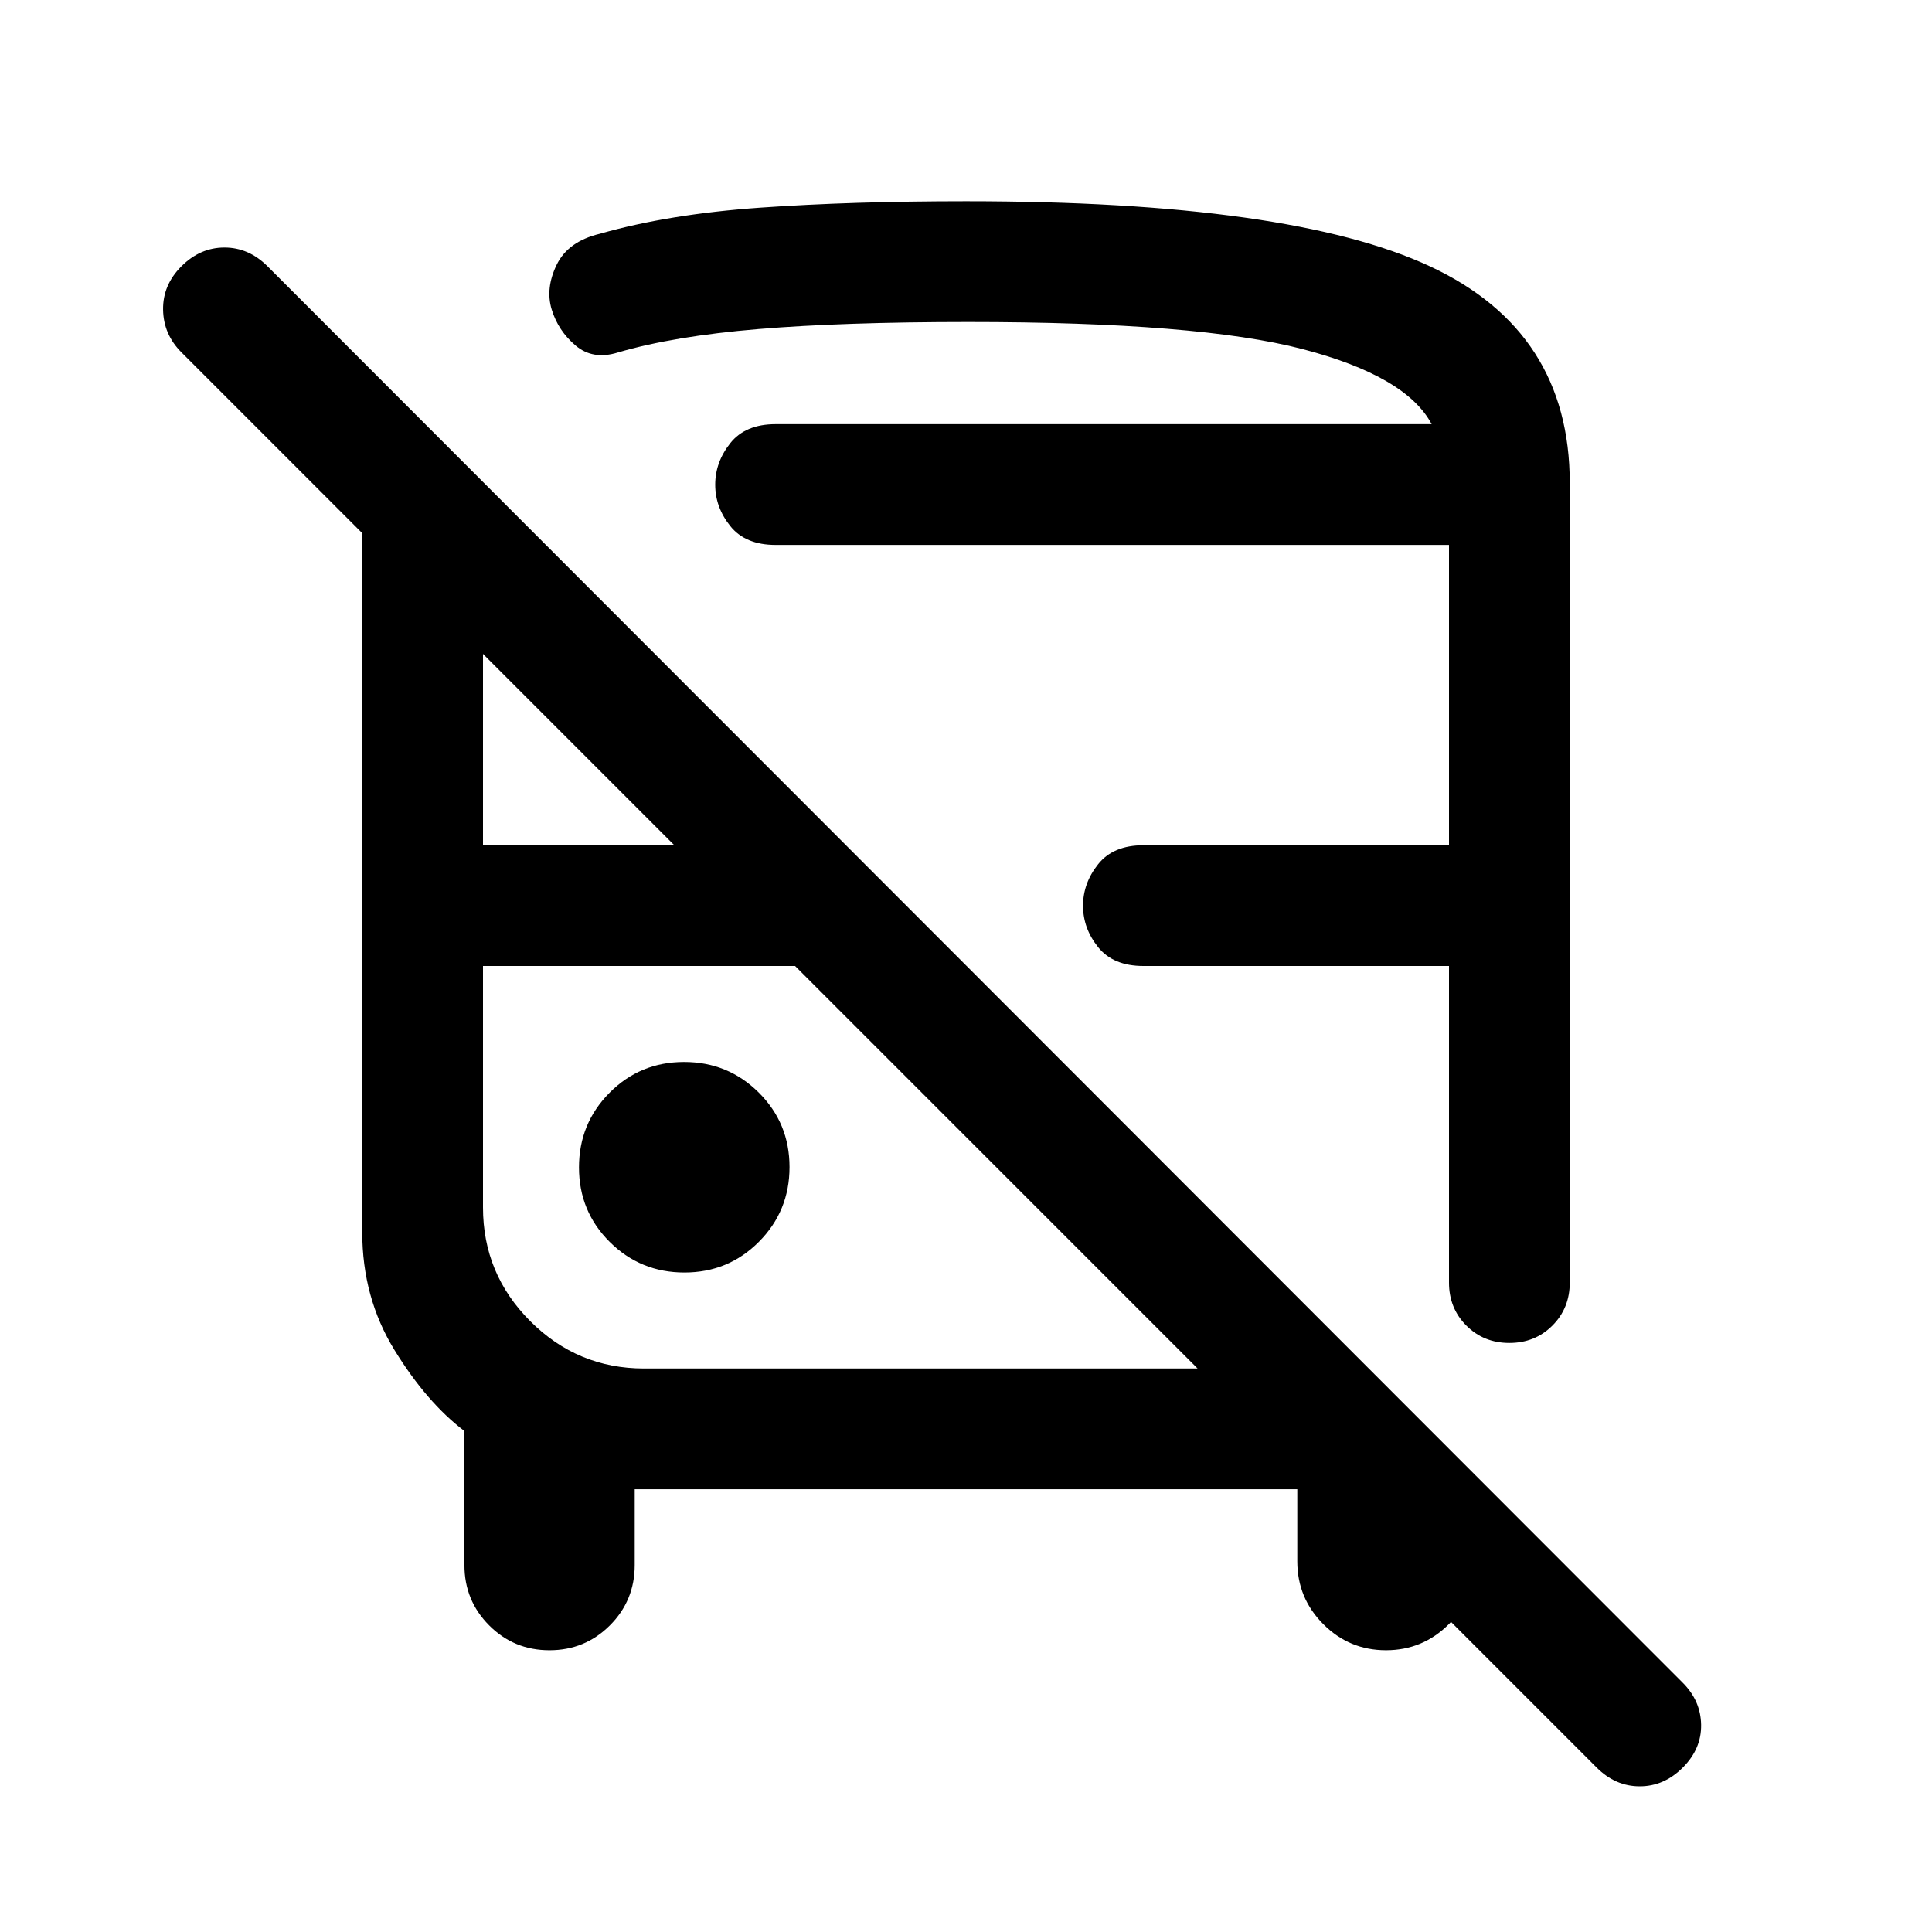 <svg xmlns="http://www.w3.org/2000/svg" height="24" viewBox="0 -960 960 960" width="24"><path d="M315.384-220.001v37.693q0 17.628-12.352 29.967-12.353 12.34-29.999 12.34-17.647 0-29.954-12.34-12.308-12.339-12.308-29.967v-66.616q-18.769-14.23-34.769-40.269-16.001-26.038-16.001-58.5v-347.385l-89.847-89.847q-8.923-8.923-9.115-21.191-.192-12.269 9.115-21.577Q99.462-837 111.538-837q12.077 0 21.384 9.307l703.233 703.848q8.923 8.923 9.115 20.884.193 11.961-9.115 21.269-9.307 9.307-21.384 9.307t-21.384-9.307L647.384-227.695h85.537v43.541q0 18.222-12.983 31.187-12.984 12.966-31.23 12.966-18.247 0-31.17-12.966-12.922-12.965-12.922-31.187v-35.847H315.384ZM320-280h275.079l-200-200H240v120q0 33 23.5 56.5T320-280Zm160-579.999q161.249 0 230.624 32.375T779.999-720v397.307q0 12.75-8.629 21.375t-21.384 8.625q-12.756 0-21.371-8.625Q720-309.943 720-322.693V-480H568.154q-14.999 0-22.499-9.353-7.5-9.353-7.5-20.576 0-11.224 7.5-20.647 7.5-9.423 22.499-9.423H720v-149.232H385.384q-15 0-22.5-9.353t-7.5-20.577q0-11.223 7.5-20.646t22.5-9.423h326.001q-12.692-23.924-64.308-37.347Q595.462-800 481.231-800q-62.154 0-104.308 3.5T307-784.846q-12.385 3.846-21-3.461-8.615-7.308-11.846-17.846-3.23-10.538 2.427-22.229 5.656-11.691 21.496-15.463 34.23-9.769 79.615-12.961 45.385-3.193 102.308-3.193ZM340.091-327.693q21.832 0 37.024-15.283 15.192-15.282 15.192-37.115 0-21.832-15.283-37.024-15.282-15.192-37.115-15.192-21.832 0-37.024 15.283-15.192 15.282-15.192 37.115 0 21.832 15.283 37.024 15.282 15.192 37.115 15.192ZM240-539.999h95.08L240-635.079v95.08Zm84.616-209.231h386.769-386.769ZM395.079-480Zm198.767 0Z"/></svg>